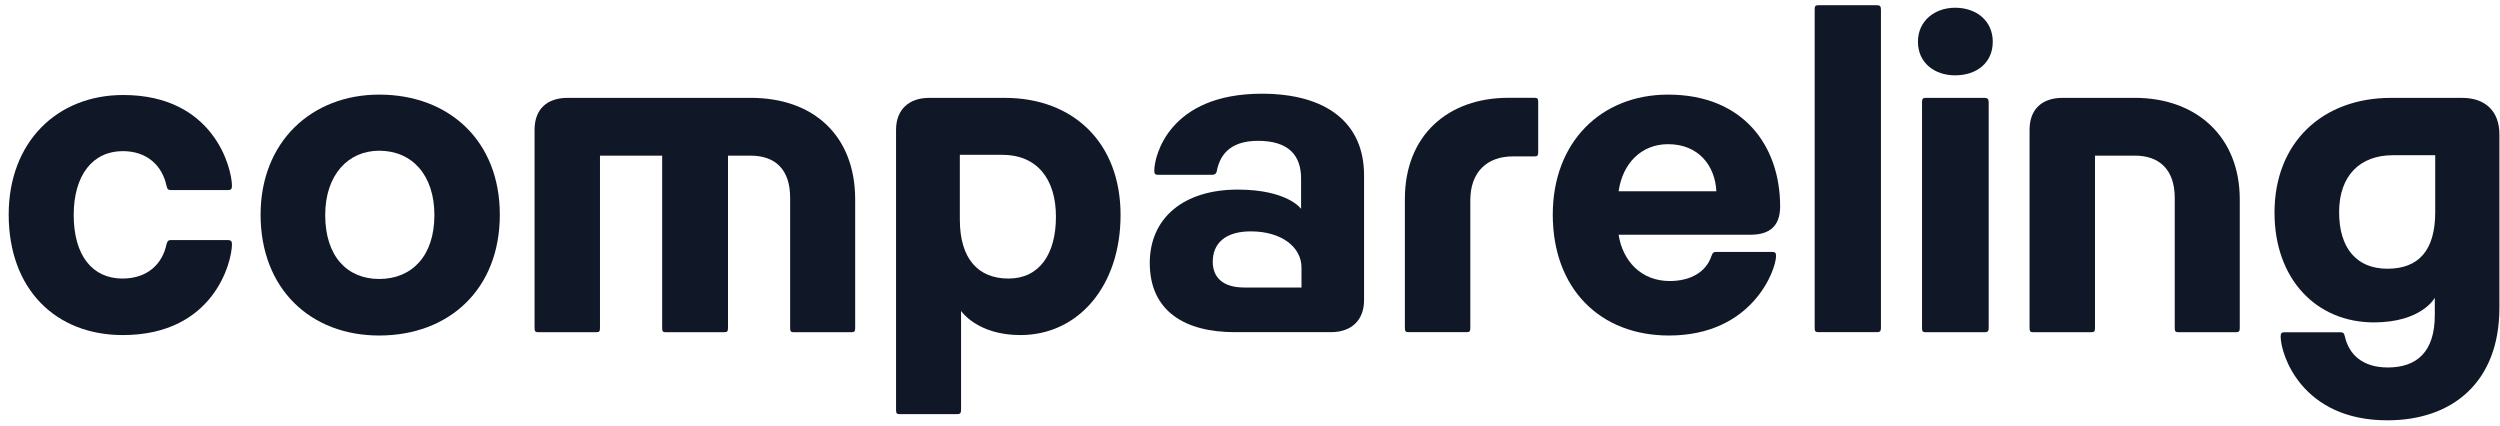 <svg width="141" height="24" viewBox="0 0 141 24" fill="none" xmlns="http://www.w3.org/2000/svg">
<path d="M12.853 13.538C13.014 13.538 13.083 13.607 13.083 13.769C13.083 14.762 12.068 18.898 6.925 18.898C3.142 18.898 0.49 16.311 0.49 12.105C0.49 8.015 3.212 5.358 6.948 5.358C12.068 5.358 13.083 9.494 13.083 10.488C13.083 10.673 13.014 10.719 12.853 10.719H9.646C9.485 10.719 9.439 10.673 9.393 10.488C9.162 9.378 8.332 8.524 6.925 8.524C5.241 8.524 4.157 9.864 4.157 12.128C4.157 14.416 5.218 15.71 6.902 15.71C8.332 15.71 9.162 14.878 9.393 13.769C9.439 13.607 9.485 13.538 9.646 13.538H12.853Z" fill="#101828"/>
<path d="M24.5 12.129C24.5 9.888 23.255 8.501 21.386 8.501C19.633 8.501 18.342 9.865 18.342 12.129C18.342 14.463 19.587 15.734 21.386 15.734C23.208 15.734 24.5 14.463 24.5 12.129ZM28.19 12.106C28.19 16.335 25.307 18.923 21.386 18.923C17.511 18.923 14.697 16.289 14.697 12.106C14.697 8.016 17.557 5.336 21.386 5.336C25.33 5.336 28.19 7.947 28.19 12.106Z" fill="#101828"/>
<path d="M30.149 7.322C30.149 6.166 30.841 5.519 32.017 5.519H42.35C45.879 5.519 48.232 7.645 48.232 11.25V18.506C48.232 18.691 48.186 18.737 48.024 18.737H44.772C44.611 18.737 44.564 18.691 44.564 18.506V11.158C44.564 9.54 43.711 8.778 42.327 8.778H41.059V18.506C41.059 18.691 41.013 18.737 40.828 18.737H37.553C37.391 18.737 37.346 18.691 37.346 18.506V8.778H33.839V18.506C33.839 18.691 33.793 18.737 33.632 18.737H30.357C30.195 18.737 30.149 18.691 30.149 18.506V7.322Z" fill="#101828"/>
<path d="M54.135 12.383C54.135 14.601 55.173 15.71 56.88 15.71C58.61 15.71 59.555 14.347 59.555 12.221C59.555 10.049 58.448 8.732 56.534 8.732H54.135V12.383ZM50.537 7.322C50.537 6.19 51.252 5.52 52.405 5.52H56.672C60.524 5.52 63.2 8.038 63.2 12.128C63.2 16.126 60.824 18.898 57.549 18.898C55.104 18.898 54.204 17.535 54.204 17.535V23.127C54.204 23.312 54.135 23.358 53.974 23.358H50.745C50.583 23.358 50.537 23.312 50.537 23.127V7.322Z" fill="#101828"/>
<path d="M73.404 16.215V15.083C73.404 13.951 72.297 13.049 70.544 13.049C69.091 13.049 68.399 13.742 68.399 14.759C68.399 15.614 68.93 16.215 70.175 16.215H73.404ZM69.645 18.734C66.831 18.734 64.847 17.555 64.847 14.829C64.847 12.31 66.739 10.693 69.806 10.693C72.62 10.693 73.381 11.778 73.381 11.778V10.069C73.381 8.775 72.689 7.943 70.959 7.943C69.529 7.943 68.837 8.59 68.63 9.629C68.607 9.791 68.514 9.86 68.353 9.86H65.309C65.147 9.86 65.101 9.791 65.101 9.629C65.101 8.798 65.931 5.285 71.167 5.285C74.811 5.285 76.933 6.926 76.933 9.884V16.931C76.933 18.064 76.218 18.734 75.065 18.734H69.645Z" fill="#101828"/>
<path d="M79.235 11.224C79.235 7.619 81.68 5.516 85.07 5.516H86.547C86.708 5.516 86.754 5.563 86.754 5.748V8.59C86.754 8.775 86.708 8.821 86.547 8.821H85.324C83.871 8.821 82.926 9.699 82.926 11.293V18.503C82.926 18.687 82.879 18.734 82.718 18.734H79.443C79.281 18.734 79.235 18.687 79.235 18.503V11.224Z" fill="#101828"/>
<path d="M96.802 10.789C96.733 9.356 95.81 8.132 94.08 8.132C92.581 8.132 91.52 9.195 91.289 10.789H96.802ZM99.938 14.209C100.123 14.209 100.169 14.255 100.169 14.44C100.169 15.203 98.854 18.923 94.126 18.923C90.251 18.923 87.576 16.289 87.576 12.106C87.576 8.016 90.297 5.336 94.08 5.336C98.324 5.336 100.4 8.224 100.4 11.644C100.4 12.776 99.777 13.238 98.739 13.238H91.289C91.52 14.717 92.558 15.85 94.172 15.85C95.348 15.85 96.225 15.341 96.525 14.44C96.594 14.255 96.64 14.209 96.802 14.209H99.938Z" fill="#101828"/>
<path d="M102.348 0.525C102.348 0.34 102.395 0.294 102.556 0.294H105.854C106.016 0.294 106.085 0.34 106.085 0.525V18.503C106.085 18.687 106.016 18.734 105.854 18.734H102.556C102.395 18.734 102.348 18.687 102.348 18.503V0.525Z" fill="#101828"/>
<path d="M108.402 5.751C108.402 5.589 108.448 5.519 108.61 5.519H111.931C112.093 5.519 112.162 5.589 112.162 5.751V18.506C112.162 18.691 112.093 18.737 111.931 18.737H108.61C108.448 18.737 108.402 18.691 108.402 18.506V5.751ZM112.392 2.354C112.392 3.555 111.47 4.249 110.271 4.249C109.117 4.249 108.172 3.555 108.172 2.354C108.172 1.175 109.117 0.436 110.271 0.436C111.47 0.436 112.392 1.175 112.392 2.354Z" fill="#101828"/>
<path d="M114.467 7.322C114.467 6.166 115.159 5.519 116.336 5.519H120.418C123.808 5.519 126.323 7.645 126.323 11.25V18.506C126.323 18.691 126.276 18.737 126.092 18.737H122.863C122.702 18.737 122.655 18.691 122.655 18.506V11.158C122.655 9.54 121.756 8.778 120.418 8.778H118.158V18.506C118.158 18.691 118.112 18.737 117.95 18.737H114.675C114.513 18.737 114.467 18.691 114.467 18.506V7.322Z" fill="#101828"/>
<path d="M137.346 8.755H134.948C133.125 8.755 131.926 9.888 131.926 11.967C131.926 14.001 132.918 15.156 134.648 15.156C136.378 15.156 137.346 14.162 137.346 11.967V8.755ZM131.972 18.738C132.157 18.738 132.203 18.784 132.249 18.969C132.48 20.009 133.264 20.725 134.671 20.725C136.309 20.725 137.323 19.847 137.323 17.767V16.797C137.323 16.797 136.585 18.183 133.887 18.183C130.657 18.183 128.282 15.757 128.282 11.991C128.282 8.062 130.958 5.52 134.855 5.52H138.869C140.183 5.52 140.967 6.283 140.967 7.577V17.351C140.967 21.58 138.292 23.706 134.648 23.706C129.804 23.706 128.628 19.986 128.628 18.969C128.628 18.784 128.697 18.738 128.859 18.738H131.972Z" fill="#101828"/>
</svg>
